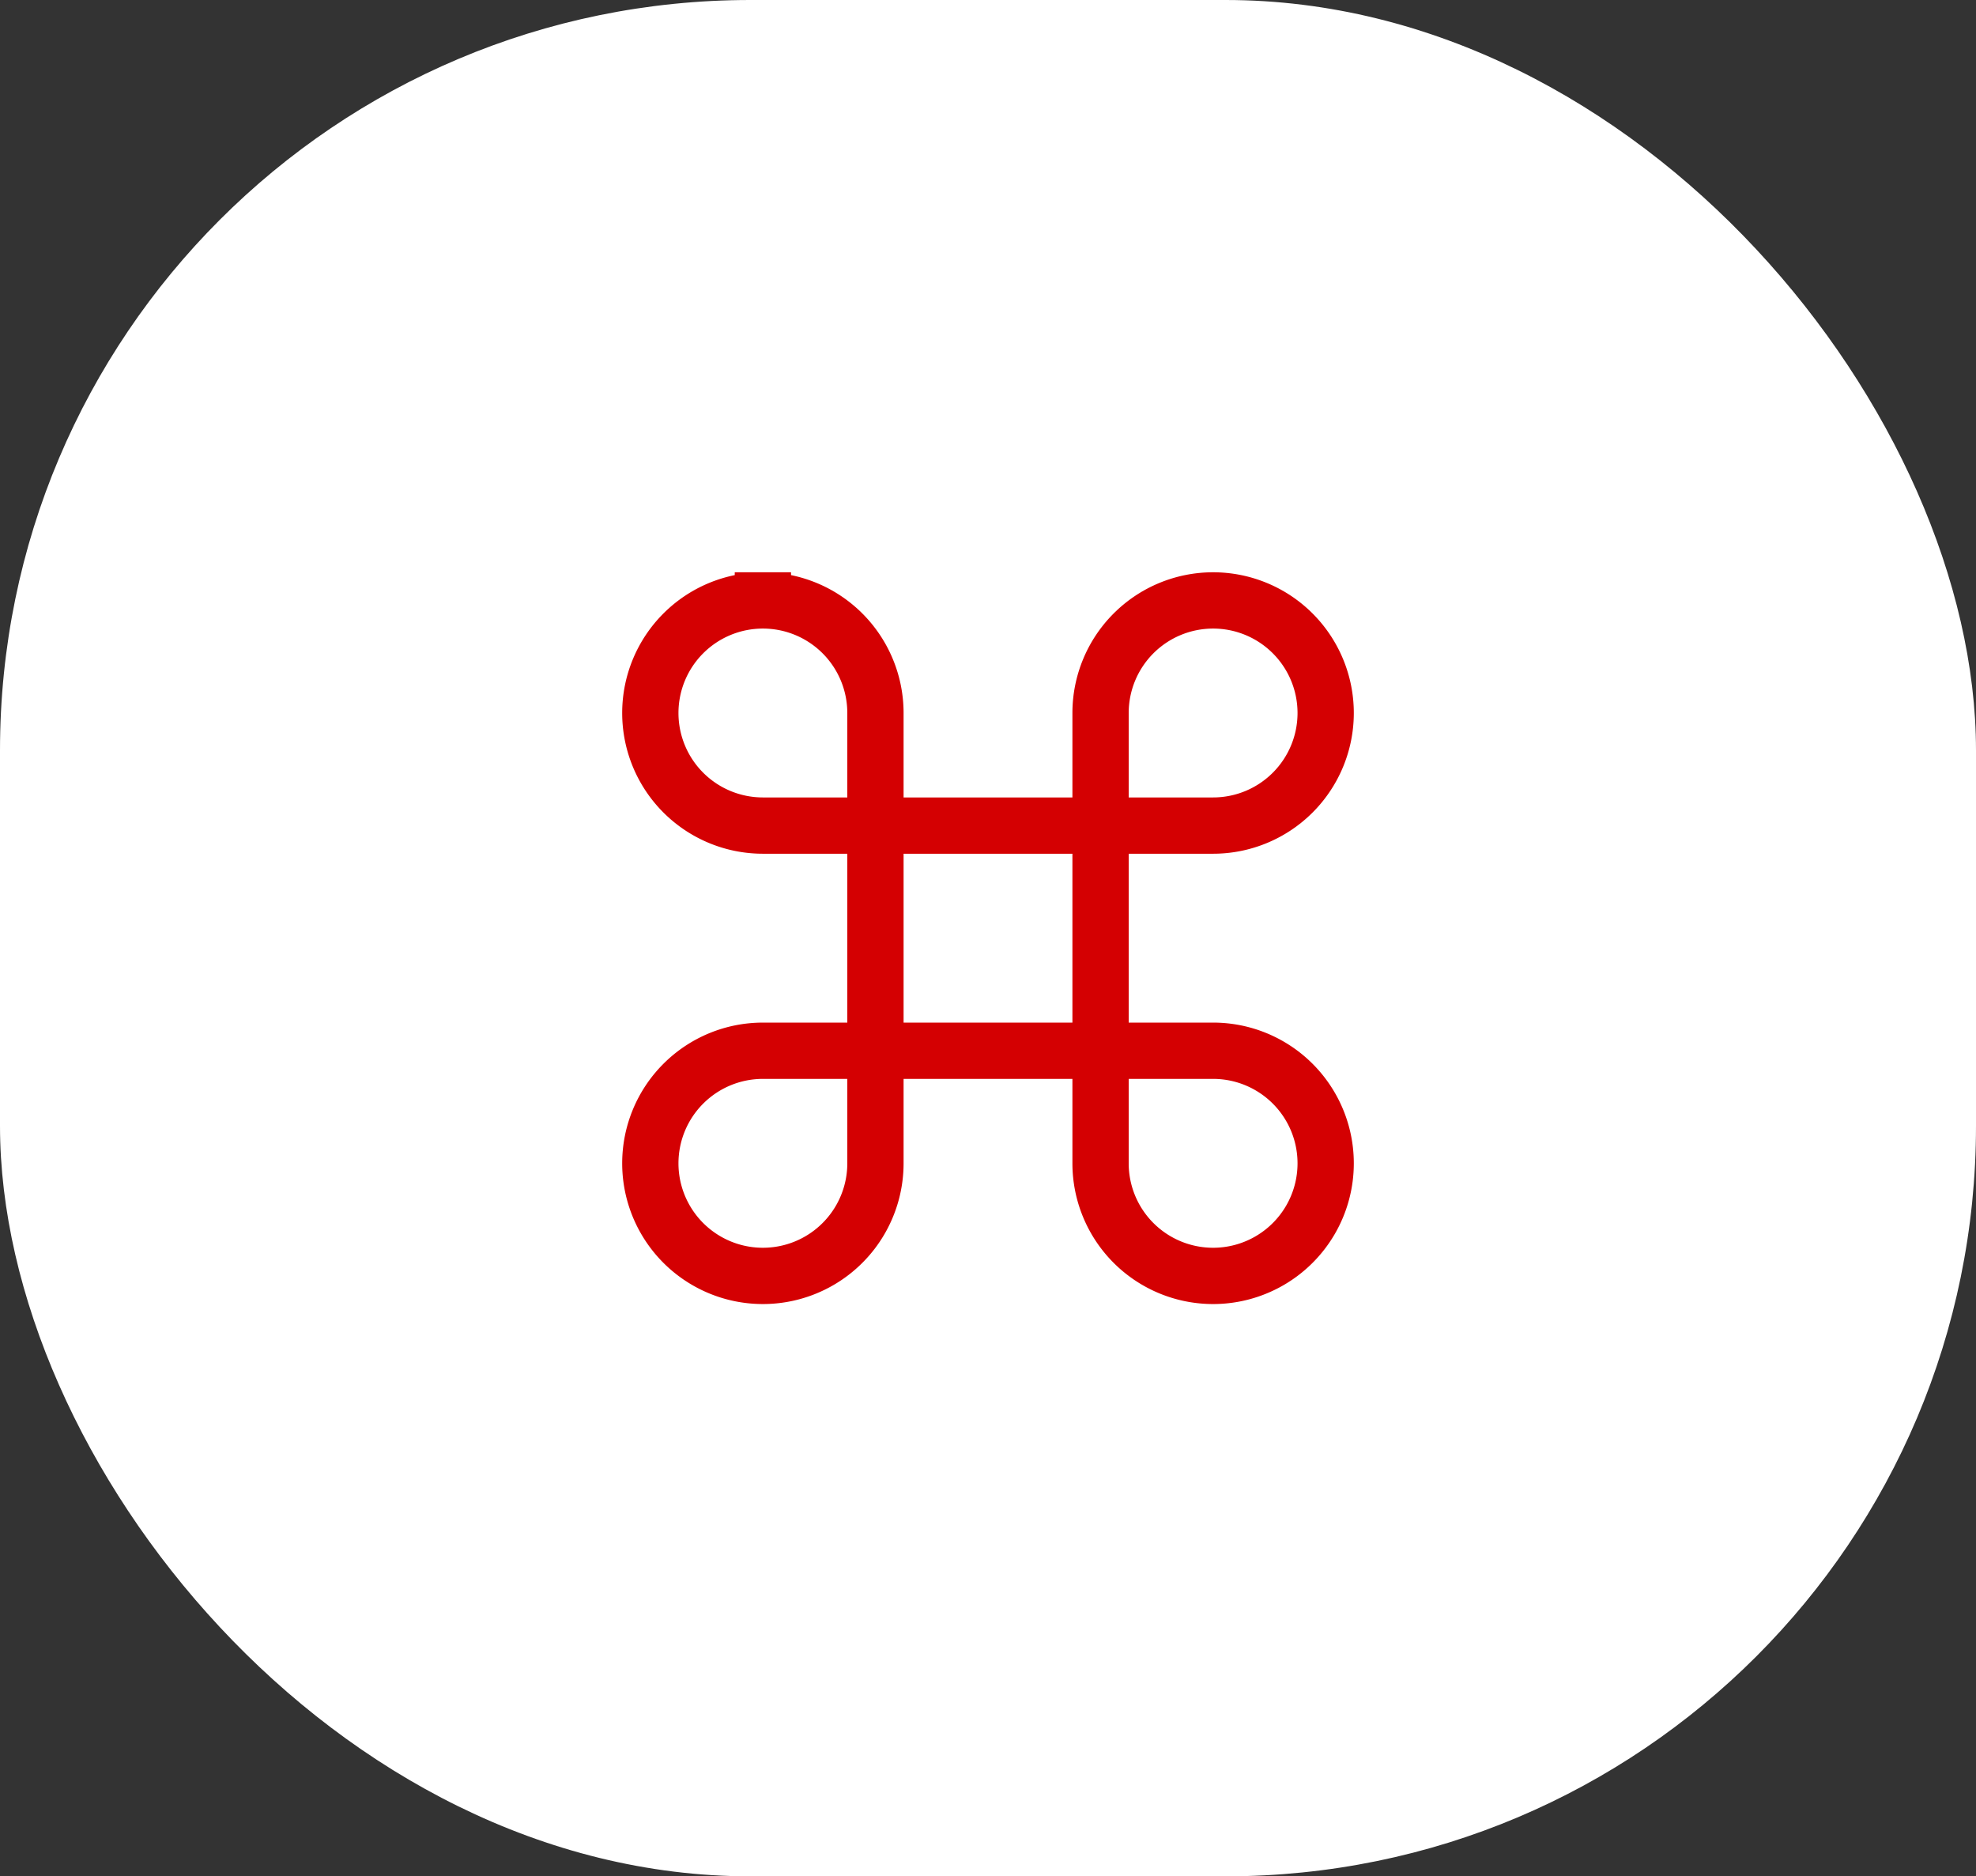 <?xml version="1.0" encoding="utf-8"?><svg width="79" height="75" fill="none" xmlns="http://www.w3.org/2000/svg" viewBox="0 0 79 75"><rect x="0" y="0" width="79" height="75" fill="#333333" stroke="none"/><rect width="79" height="75" rx="30" fill="#fff"/><path d="M44 33h-9v9h9v-9zm-13.5-9a4.5 4.5 0 014.5 4.5V33h-4.5a4.5 4.5 0 01-4.5-4.5v0a4.5 4.5 0 014.5-4.5v0zM44 33v-4.5a4.5 4.5 0 114.5 4.5H44zm4.5 18a4.5 4.5 0 01-4.5-4.5V42h4.5a4.5 4.5 0 110 9zM26 46.5a4.5 4.5 0 014.5-4.5H35v4.5a4.5 4.5 0 11-9 0z" stroke="#D40002" stroke-width="2.25" stroke-linecap="round"/></svg>